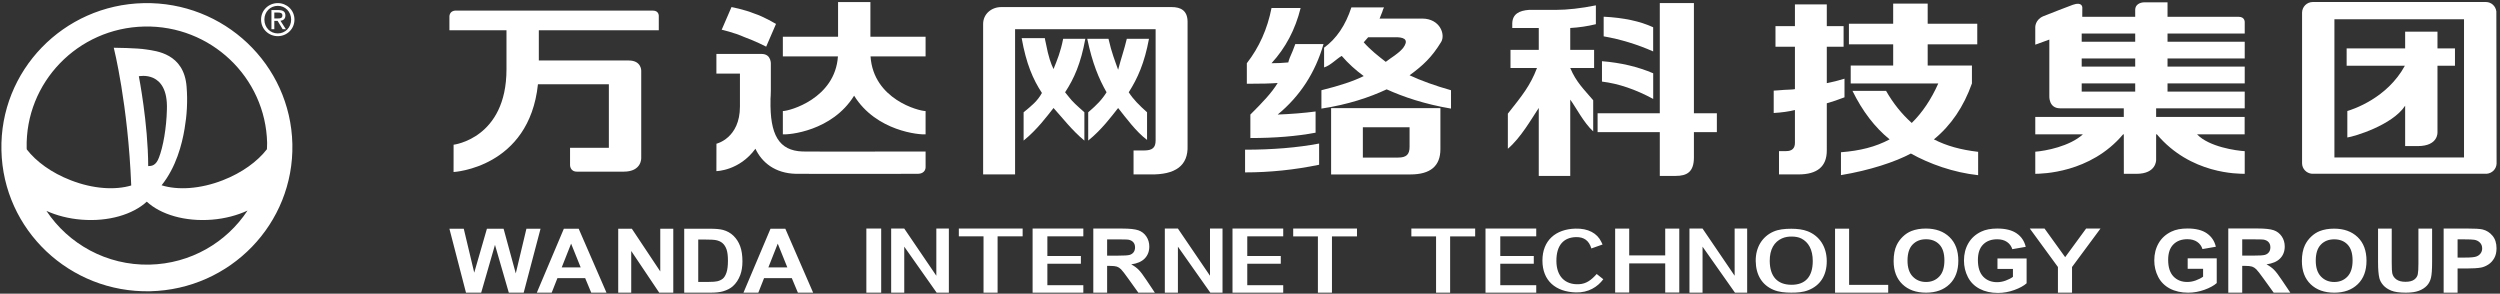 <?xml version="1.0" encoding="UTF-8"?>
<svg width="315px" height="37px" viewBox="0 0 315 37" version="1.1" xmlns="http://www.w3.org/2000/svg" xmlns:xlink="http://www.w3.org/1999/xlink">
    <rect x="0" y="0" width="315" height="37" fill="#333333" stroke="none"/>
    <!-- Generator: Sketch 43 (38999) - http://www.bohemiancoding.com/sketch -->
    <title>Group</title>
    <desc>Created with Sketch.</desc>
    <defs></defs>
    <g id="网络科技的LOGO" stroke="none" stroke-width="1" fill="none" fill-rule="evenodd">
        <g id="商圈-品牌标签"  fill="#FFFFFF">
            <g id="Group">
                <path d="M34.564,2.325 L34.564,1.582 L35.056,1.582 C35.31,1.582 35.58,1.635 35.58,1.932 C35.58,2.302 35.305,2.325 34.997,2.325 L34.564,2.325 L34.564,2.325 Z M34.564,2.633 L34.981,2.633 L35.611,3.675 L36.018,3.675 L35.339,2.619 C35.69,2.573 35.96,2.385 35.96,1.955 C35.96,1.481 35.679,1.272 35.112,1.272 L34.201,1.272 L34.201,3.675 L34.564,3.675 L34.564,2.633 L34.564,2.633 Z M35.003,4.556 C36.133,4.556 37.101,3.675 37.101,2.467 C37.101,1.271 36.133,0.391 35.003,0.391 C33.861,0.391 32.895,1.271 32.895,2.467 C32.895,3.674 33.861,4.556 35.003,4.556 L35.003,4.556 Z M33.312,2.467 C33.312,3.472 34.053,4.21 35.003,4.21 C35.942,4.21 36.683,3.472 36.683,2.467 C36.683,1.481 35.942,0.737 35.003,0.737 C34.053,0.737 33.312,1.481 33.312,2.467 L33.312,2.467 Z M28.075,22.711 C25.219,23.827 22.387,23.982 20.361,23.346 C22.194,21.059 22.93,18.198 23.258,16.221 C23.543,14.57 23.665,12.773 23.509,10.9 C23.177,6.735 19.678,6.43 18.47,6.238 C17.267,6.037 14.335,6.016 14.335,6.016 C14.335,6.016 16.132,13.108 16.535,23.37 C14.51,23.977 11.718,23.81 8.914,22.712 C6.489,21.776 4.551,20.351 3.377,18.83 L3.36,18.679 C3.166,10.392 9.803,3.525 18.174,3.343 C26.534,3.157 33.472,9.737 33.658,18.012 C33.664,18.28 33.633,18.533 33.633,18.801 C32.45,20.334 30.506,21.767 28.075,22.711 L28.075,22.711 Z M17.493,9.609 C17.493,9.609 18.658,15.506 18.673,20.93 C19.101,20.92 19.651,20.887 20.038,19.829 C20.543,18.519 20.974,16.183 21.03,13.777 C21.195,8.803 17.493,9.609 17.493,9.609 L17.493,9.609 Z M18.835,33.343 C13.429,33.454 8.628,30.744 5.852,26.573 C7.138,27.153 8.645,27.549 10.269,27.677 C13.674,27.951 16.737,27.025 18.494,25.41 C20.241,27.025 23.301,27.951 26.713,27.677 C28.367,27.544 29.89,27.133 31.188,26.533 C28.551,30.54 24.032,33.227 18.835,33.343 L18.835,33.343 Z M18.097,0.395 C7.979,0.612 -0.056,8.92 0.18,18.946 C0.395,28.962 8.781,36.909 18.91,36.698 C29.032,36.469 37.059,28.172 36.839,18.146 C36.611,8.123 28.221,0.173 18.097,0.395 Z" id="Logo"></path>
                <g id="Words" transform="translate(56.406, 0)">
                    <path d="M100.473,21.722 L100.473,18.862 C103.956,18.862 107.065,18.602 109.803,18.087 L109.803,20.758 C106.695,21.401 103.587,21.722 100.473,21.722 L100.473,21.722 Z M100.696,10.555 L100.696,7.965 C102.25,5.967 103.288,3.651 103.805,1.01 L107.472,1.01 C106.804,3.717 105.581,6.033 103.805,7.965 C104.549,7.965 105.25,7.933 105.918,7.866 C105.989,7.545 106.174,7.063 106.472,6.42 C106.619,6.032 106.733,5.744 106.803,5.551 L110.358,5.551 C109.32,9.156 107.396,12.119 104.581,14.434 C106.287,14.369 107.879,14.241 109.358,14.047 L109.358,16.718 C106.989,17.167 104.25,17.393 101.141,17.393 L101.141,14.434 C102.695,12.889 103.842,11.68 104.581,10.456 C103.772,10.523 102.473,10.555 100.696,10.555 L100.696,10.555 Z M115.314,19.854 L119.754,19.854 C120.794,19.854 121.2,19.469 121.2,18.502 L121.2,16.037 L115.314,16.037 L115.314,19.854 L115.314,19.854 Z M111.314,21.979 L111.314,13.622 L125.085,13.622 L125.085,18.794 C125.085,20.916 123.83,21.979 121.309,21.979 L111.314,21.979 L111.314,21.979 Z M115.982,4.693 L115.423,5.333 C116.314,6.336 117.238,7.043 118.2,7.794 C118.965,7.193 119.763,6.795 120.387,6.044 C121.053,5.137 120.709,4.741 119.674,4.693 L115.982,4.693 L115.982,4.693 Z M110.092,13.684 C113.428,13.183 116.167,12.262 118.314,11.258 C120.385,12.197 123.091,13.122 126.421,13.684 L126.421,11.369 C124.422,10.803 122.682,10.177 121.2,9.487 C122.906,8.236 124.001,7.219 125.185,5.277 C125.739,4.335 125.024,2.357 122.815,2.341 L117.423,2.341 C117.575,1.964 117.684,1.683 117.76,1.495 C117.831,1.246 117.906,1.058 117.982,0.929 L113.869,0.929 C113.13,3.188 111.983,4.881 110.429,6.009 L110.429,8.495 C111.244,8.247 111.983,7.421 112.651,7.044 C113.461,7.983 114.391,8.829 115.424,9.584 C114.168,10.21 112.391,10.803 110.093,11.369 L110.093,13.684 L110.092,13.684 Z" id="Shape"></path>
                    <path d="M0.22,2.111 L0.22,3.812 L7.411,3.812 L7.411,8.736 C7.411,17.455 0.747,18.235 0.747,18.235 L0.743,21.675 C0.743,21.675 10.265,21.163 11.375,10.621 L20.311,10.621 L20.311,18.627 L15.42,18.627 L15.42,20.78 C15.42,20.78 15.39,21.628 16.297,21.628 L22.176,21.628 C24.492,21.628 24.389,19.884 24.389,19.884 L24.389,8.899 C24.389,8.899 24.414,7.622 22.819,7.622 L11.486,7.622 L11.486,3.813 L26.601,3.813 L26.601,2.108 C26.601,2.108 26.698,1.334 25.849,1.334 L1.038,1.334 C0.178,1.333 0.22,2.111 0.22,2.111 Z" id="Shape"></path>
                    <path d="M53.265,0.261 L49.191,0.261 L49.191,4.627 L42.233,4.627 L42.233,7.108 L49.174,7.108 C48.814,12.419 43.068,13.993 42.233,13.993 L42.233,16.922 C42.943,17.005 48.439,16.545 51.213,12.056 C53.996,16.556 59.512,17.005 60.218,16.922 L60.218,13.993 C59.387,13.993 53.64,12.526 53.282,7.108 L60.218,7.108 L60.218,4.627 L53.265,4.627 L53.265,0.261 L53.265,0.261 Z M60.219,19.089 L60.219,21.018 C60.219,21.018 60.301,21.901 59.193,21.901 C55.763,21.904 44.897,21.923 43.913,21.901 C41.215,21.848 39.579,20.441 38.777,18.742 C36.745,21.531 33.86,21.561 33.86,21.561 L33.866,18.108 C33.866,18.108 36.826,17.426 36.826,13.425 L36.826,9.276 L33.86,9.276 L33.86,6.796 L39.552,6.796 C40.842,6.796 40.72,8.144 40.72,8.144 L40.72,11.379 C40.72,11.802 40.694,12.179 40.671,12.568 L40.682,12.559 C40.578,17.012 41.751,18.984 44.71,19.088 C45.447,19.117 60.219,19.089 60.219,19.089 L60.219,19.089 Z M34.533,3.746 C34.533,3.746 36.079,4.094 37.4,4.679 C38.821,5.199 40.064,5.841 40.132,5.879 L41.368,3.021 C41.368,3.021 39.884,2.113 38.637,1.708 C37.323,1.179 35.762,0.891 35.762,0.891 L34.509,3.791 L34.516,3.797 L34.533,3.746 Z" id="Shape"></path>
                    <path d="M212.63,5.258 L205.887,5.258 L205.887,4.228 L212.63,4.228 L212.63,5.258 L212.63,5.258 Z M212.63,8.393 L205.887,8.393 L205.887,7.369 L212.63,7.369 L212.63,8.393 L212.63,8.393 Z M212.63,11.538 L205.887,11.538 L205.887,10.505 L212.63,10.505 L212.63,11.538 L212.63,11.538 Z M216.705,0.298 L213.693,0.298 C213.693,0.298 212.629,0.315 212.629,1.265 L212.629,2.117 L205.959,2.117 L205.967,0.943 C205.967,0.943 205.973,0.173 204.776,0.603 C203.984,0.891 202.187,1.596 201.05,2.045 C199.998,2.496 200.038,3.442 200.038,3.442 L200.038,5.63 L201.81,4.987 L201.81,12.091 C201.81,12.091 201.706,13.647 203.168,13.647 L211.191,13.647 L211.193,14.73 L200.039,14.73 L200.039,16.922 L206.043,16.922 C204.37,18.446 201.34,19.015 200.039,19.115 L200.039,21.901 C200.809,21.887 206.963,21.849 211.11,16.922 L211.193,16.922 L211.198,21.901 L212.791,21.901 C215.313,21.901 215.266,20.157 215.266,20.157 L215.266,16.922 L215.357,16.922 C219.625,21.988 225.657,21.886 226.429,21.901 L226.429,19.047 C225.369,18.985 221.925,18.511 220.421,16.922 L226.419,16.922 L226.419,14.73 L215.266,14.73 L215.266,13.647 L226.429,13.647 L226.429,11.538 L216.703,11.538 L216.703,10.506 L226.429,10.506 L226.429,8.393 L216.703,8.393 L216.703,7.369 L226.429,7.369 L226.429,5.258 L216.703,5.258 L216.703,4.228 L226.429,4.228 L226.429,2.829 C226.429,2.829 226.491,2.117 225.661,2.117 L216.703,2.117 L216.703,0.298 L216.705,0.298 Z" id="Shape"></path>
                    <path d="M254.06,19.838 L237.73,19.838 L237.73,2.425 L254.06,2.425 L254.06,19.838 L254.06,19.838 Z M258.134,1.436 C258.049,0.772 257.501,0.253 256.811,0.253 L235.014,0.253 C234.261,0.253 233.663,0.851 233.655,1.587 L233.655,20.58 C233.661,21.274 234.205,21.834 234.897,21.893 L256.925,21.893 C257.603,21.834 258.14,21.294 258.164,20.607 L258.134,1.436 L258.134,1.436 Z M239.358,13.987 L239.358,17.323 C240.226,17.199 245.012,15.791 246.642,13.323 L246.642,18.407 L248.238,18.407 C250.841,18.407 250.716,16.666 250.716,16.666 L250.716,8.279 L252.92,8.279 L252.92,6.102 L250.716,6.102 L250.716,3.986 L246.642,3.986 L246.642,6.102 L239.27,6.102 L239.27,8.279 L246.609,8.279 C244.387,12.373 240.075,13.772 239.358,13.987 Z" id="Shape"></path>
                    <path d="M67.468,21.977 L67.468,3.033 C67.462,1.777 68.503,0.879 69.789,0.891 L91.22,0.891 C92.359,0.892 93.212,1.317 93.228,2.716 L93.228,18.383 C93.311,20.846 91.729,22.044 88.49,21.977 L86.421,21.977 L86.421,18.958 L87.745,18.958 C88.8,18.958 89.202,18.605 89.202,17.694 L89.202,3.675 L71.494,3.675 L71.494,21.978 L67.468,21.978 L67.468,21.977 Z M80.708,17.713 C82.409,16.337 83.668,14.64 84.477,13.608 C85.53,14.926 86.742,16.598 88.122,17.629 L88.122,14.147 C87.103,13.233 86.421,12.555 85.815,11.628 C86.945,9.851 87.8,7.931 88.366,4.892 L85.571,4.892 C85.245,6.268 84.882,7.242 84.478,8.791 C84.073,7.642 83.669,6.673 83.264,4.892 L80.589,4.892 C81.237,7.991 82.046,9.907 83.02,11.628 C82.42,12.59 81.736,13.27 80.708,14.147 L80.708,17.713 L80.708,17.713 Z M80.226,17.713 L80.226,14.147 C79.304,13.33 78.706,12.793 78.282,12.231 C78.057,11.933 77.873,11.742 77.795,11.628 C78.93,9.906 79.78,7.99 80.345,4.892 L77.551,4.892 C77.225,6.555 76.82,7.498 76.338,8.703 C76.011,8.016 75.716,7.242 75.363,5.41 C75.307,5.119 75.244,4.922 75.244,4.807 L72.325,4.807 C72.895,8.02 73.746,9.995 74.876,11.713 C74.291,12.769 73.578,13.317 72.569,14.147 L72.569,17.713 C74.27,16.337 75.524,14.64 76.338,13.608 C77.39,14.757 78.686,16.454 80.226,17.713 Z" id="Shape"></path>
                    <path d="M151.892,6.478 C149.888,5.593 147.807,4.957 145.656,4.579 L145.656,2.104 C148.178,2.23 150.258,2.676 151.892,3.435 L151.892,6.478 L151.892,6.478 Z M151.897,12.467 C149.675,11.262 147.523,10.532 145.443,10.28 L145.443,7.711 C147.818,7.902 149.969,8.409 151.897,9.233 L151.897,12.467 L151.897,12.467 Z M144.892,16.65 L152.728,16.65 L152.728,22.164 L154.728,22.164 C156.169,22.169 157.025,21.646 157.027,19.848 L157.027,16.65 L159.919,16.65 L159.919,14.272 L157.027,14.272 L157.027,0.388 L152.728,0.388 L152.728,14.272 L144.892,14.272 L144.892,16.65 L144.892,16.65 Z M134.139,3.528 L134.139,2.955 C134.163,1.759 135.026,1.328 136.27,1.243 L139.705,1.243 C141.04,1.243 142.817,1.053 144.674,0.675 L144.674,3.049 C143.634,3.304 142.556,3.463 141.445,3.528 L141.445,6.283 L144.451,6.283 L144.451,8.567 L141.445,8.567 C142.186,10.34 143.15,11.235 144.337,12.631 L144.337,16.552 C143.15,15.477 142.186,13.566 141.445,12.551 L141.445,22.164 L137.478,22.164 L137.478,13.599 C136.514,15.055 135.217,17.348 133.584,18.744 L133.584,14.318 C135.437,11.981 136.408,10.779 137.255,8.568 L133.916,8.568 L133.916,6.283 L137.479,6.283 L137.479,3.528 L134.139,3.528 Z" id="Shape"></path>
                    <path d="M176.558,5.589 L176.558,2.99 L182.134,2.99 L182.134,0.452 L186.482,0.452 L186.482,2.99 L192.729,2.99 L192.729,5.589 L186.482,5.589 L186.482,8.254 L192.058,8.254 L192.058,10.512 C191.016,13.455 189.418,15.805 187.263,17.561 C188.886,18.395 190.663,18.873 192.839,19.131 L192.839,22.072 C189.718,21.736 186.683,20.64 184.366,19.345 C182.401,20.395 179.2,21.461 175.555,22.065 L175.555,19.183 C177.946,18.995 179.882,18.523 181.687,17.562 C179.832,16.058 178.267,14.021 177.006,11.451 L181.24,11.451 C182.134,13.019 183.214,14.366 184.475,15.493 C185.812,14.177 186.93,12.517 187.819,10.513 L176.783,10.513 L176.783,8.255 L182.135,8.255 L182.135,5.59 L176.558,5.59 L176.558,5.589 Z M167.305,5.891 L169.755,5.891 L169.755,11.231 C169.46,11.291 169.012,11.291 168.418,11.323 C167.82,11.355 167.376,11.419 167.081,11.419 L167.081,14.238 C168.118,14.174 169.013,14.05 169.755,13.861 L169.755,18.006 C169.755,18.695 169.384,19.04 168.642,19.04 L167.748,19.04 L167.748,21.976 L170.203,21.976 C172.582,21.976 173.77,20.973 173.77,18.968 L173.77,13.015 C174.441,12.826 175.183,12.578 176.001,12.261 L176.001,9.915 C175.183,10.164 174.441,10.352 173.77,10.477 L173.77,5.891 L175.887,5.891 L175.887,3.292 L173.77,3.292 L173.77,0.552 L169.755,0.552 L169.755,3.292 L167.305,3.292 L167.305,5.891 Z" id="Shape"></path>
                    <path d="M219.241,33.868 L219.241,32.552 L222.902,32.552 L222.902,35.667 C222.546,35.986 222.031,36.267 221.356,36.512 C220.68,36.756 219.996,36.877 219.304,36.877 C218.423,36.877 217.657,36.705 217.002,36.363 C216.348,36.018 215.857,35.528 215.527,34.89 C215.198,34.252 215.033,33.558 215.033,32.806 C215.033,31.993 215.218,31.269 215.584,30.636 C215.952,30.002 216.489,29.518 217.197,29.179 C217.736,28.92 218.408,28.79 219.211,28.79 C220.256,28.79 221.071,28.993 221.658,29.401 C222.245,29.808 222.623,30.371 222.791,31.089 L221.105,31.383 C220.986,31 220.763,30.695 220.435,30.473 C220.108,30.251 219.701,30.139 219.21,30.139 C218.468,30.139 217.878,30.357 217.441,30.796 C217.002,31.233 216.782,31.881 216.782,32.743 C216.782,33.672 217.005,34.366 217.449,34.832 C217.892,35.296 218.474,35.528 219.194,35.528 C219.549,35.528 219.905,35.462 220.263,35.332 C220.622,35.202 220.928,35.045 221.184,34.86 L221.184,33.868 L219.241,33.868 L219.241,33.868 Z M224.358,36.877 L224.358,28.789 L228.054,28.789 C228.983,28.789 229.659,28.863 230.08,29.007 C230.5,29.152 230.838,29.411 231.092,29.782 C231.344,30.154 231.471,30.579 231.471,31.057 C231.471,31.663 231.28,32.165 230.896,32.56 C230.512,32.955 229.938,33.204 229.175,33.307 C229.556,33.513 229.869,33.74 230.115,33.986 C230.363,34.233 230.696,34.67 231.115,35.299 L232.177,36.876 L230.077,36.876 L228.807,35.115 C228.356,34.487 228.047,34.091 227.881,33.928 C227.714,33.761 227.538,33.653 227.353,33.591 C227.167,33.531 226.872,33.5 226.468,33.5 L226.113,33.5 L226.113,36.876 L224.358,36.876 L224.358,36.877 Z M226.113,32.209 L227.412,32.209 C228.254,32.209 228.781,32.176 228.99,32.11 C229.201,32.044 229.364,31.93 229.483,31.768 C229.602,31.605 229.661,31.403 229.661,31.161 C229.661,30.889 229.582,30.67 229.426,30.501 C229.27,30.334 229.05,30.228 228.765,30.185 C228.623,30.166 228.196,30.158 227.484,30.158 L226.114,30.158 L226.114,32.209 L226.113,32.209 Z M233.632,32.892 C233.632,32.096 233.76,31.428 234.016,30.889 C234.206,30.492 234.466,30.137 234.797,29.821 C235.126,29.504 235.49,29.27 235.882,29.116 C236.404,28.912 237.008,28.81 237.692,28.81 C238.928,28.81 239.917,29.166 240.661,29.879 C241.402,30.593 241.773,31.584 241.773,32.855 C241.773,34.114 241.405,35.1 240.668,35.81 C239.931,36.521 238.947,36.877 237.714,36.877 C236.466,36.877 235.473,36.523 234.737,35.815 C234.001,35.107 233.632,34.133 233.632,32.892 L233.632,32.892 Z M235.379,32.836 C235.379,33.721 235.598,34.391 236.037,34.846 C236.477,35.303 237.034,35.531 237.708,35.531 C238.385,35.531 238.937,35.305 239.37,34.852 C239.804,34.4 240.02,33.722 240.02,32.816 C240.02,31.923 239.81,31.256 239.387,30.815 C238.966,30.376 238.406,30.155 237.707,30.155 C237.01,30.155 236.446,30.378 236.019,30.824 C235.592,31.268 235.379,31.941 235.379,32.836 L235.379,32.836 Z M243.227,28.801 L244.952,28.801 L244.952,33.1 C244.952,33.784 244.974,34.226 245.017,34.429 C245.09,34.754 245.266,35.016 245.543,35.211 C245.821,35.408 246.2,35.507 246.683,35.507 C247.171,35.507 247.541,35.414 247.79,35.227 C248.039,35.042 248.189,34.813 248.238,34.543 C248.289,34.272 248.315,33.821 248.315,33.192 L248.315,28.801 L250.039,28.801 L250.039,32.97 C250.039,33.924 249.994,34.598 249.899,34.992 C249.806,35.386 249.634,35.718 249.384,35.989 C249.133,36.259 248.799,36.475 248.378,36.636 C247.959,36.796 247.411,36.876 246.736,36.876 C245.919,36.876 245.301,36.789 244.88,36.614 C244.458,36.438 244.125,36.212 243.88,35.933 C243.635,35.651 243.475,35.359 243.396,35.05 C243.284,34.595 243.228,33.923 243.228,33.035 L243.228,28.801 L243.227,28.801 Z M251.493,36.877 L251.493,28.792 L254.312,28.792 C255.379,28.792 256.076,28.831 256.4,28.912 C256.898,29.033 257.315,29.298 257.652,29.705 C257.989,30.11 258.156,30.636 258.156,31.28 C258.156,31.776 258.06,32.193 257.865,32.531 C257.672,32.87 257.426,33.137 257.127,33.329 C256.828,33.523 256.525,33.648 256.215,33.712 C255.797,33.789 255.188,33.829 254.394,33.829 L253.249,33.829 L253.249,36.878 L251.493,36.878 L251.493,36.877 Z M253.25,30.16 L253.25,32.454 L254.21,32.454 C254.903,32.454 255.366,32.411 255.599,32.325 C255.833,32.242 256.016,32.11 256.148,31.929 C256.282,31.748 256.347,31.541 256.347,31.301 C256.347,31.006 256.254,30.762 256.069,30.573 C255.883,30.381 255.647,30.262 255.362,30.213 C255.153,30.177 254.732,30.159 254.099,30.159 L253.25,30.159 L253.25,30.16 Z M106.537,29.783 L106.537,28.799 L114.575,28.799 L114.575,29.783 L111.421,29.783 L111.421,36.877 L109.649,36.877 L109.649,29.783 L106.537,29.783 L106.537,29.783 Z M98.889,36.874 L98.889,28.798 L105.28,28.798 L105.28,29.775 L100.75,29.775 L100.75,32.254 L104.972,32.254 L104.972,33.23 L100.75,33.23 L100.75,35.934 L105.28,35.934 L105.28,36.873 L98.889,36.873 L98.889,36.874 Z M90.362,36.875 L90.362,28.798 L92.011,28.798 L96.054,34.744 L96.054,28.798 L97.632,28.798 L97.632,36.875 L96.093,36.875 L92.011,31.079 L92.011,36.875 L90.362,36.875 L90.362,36.875 Z M81.35,36.875 L81.35,28.799 L85.016,28.799 C85.937,28.799 86.607,28.872 87.025,29.016 C87.442,29.161 87.777,29.42 88.029,29.789 C88.279,30.161 88.406,30.586 88.406,31.063 C88.406,31.668 88.215,32.169 87.835,32.563 C87.454,32.958 86.885,33.207 86.128,33.309 C86.506,33.514 86.815,33.741 87.06,33.988 C87.306,34.233 87.636,34.67 88.051,35.299 L89.105,36.874 L87.022,36.874 L85.762,35.116 C85.316,34.489 85.009,34.093 84.844,33.93 C84.679,33.764 84.505,33.655 84.32,33.593 C84.136,33.533 83.844,33.502 83.443,33.502 L83.092,33.502 L83.092,36.874 L81.35,36.874 L81.35,36.875 Z M83.092,32.213 L84.38,32.213 C85.215,32.213 85.738,32.18 85.945,32.114 C86.154,32.048 86.316,31.934 86.434,31.773 C86.552,31.611 86.61,31.409 86.61,31.167 C86.61,30.895 86.532,30.676 86.377,30.508 C86.223,30.341 86.004,30.235 85.721,30.192 C85.58,30.173 85.157,30.165 84.451,30.165 L83.092,30.165 L83.092,32.213 L83.092,32.213 Z M73.702,36.874 L73.702,28.798 L80.094,28.798 L80.094,29.775 L75.563,29.775 L75.563,32.254 L79.785,32.254 L79.785,33.23 L75.563,33.23 L75.563,35.934 L80.094,35.934 L80.094,36.873 L73.702,36.873 L73.702,36.874 Z M64.407,29.782 L64.407,28.799 L72.446,28.799 L72.446,29.782 L69.291,29.782 L69.291,36.872 L67.519,36.872 L67.519,29.782 L64.407,29.782 L64.407,29.782 Z M55.88,36.875 L55.88,28.798 L57.53,28.798 L61.572,34.744 L61.572,28.798 L63.151,28.798 L63.151,36.875 L61.612,36.875 L57.53,31.079 L57.53,36.875 L55.88,36.875 L55.88,36.875 Z M52.755,36.875 L52.755,28.798 L54.624,28.798 L54.624,36.875 L52.755,36.875 L52.755,36.875 Z M2.308,36.877 L0.219,28.819 L2.028,28.819 L3.347,34.354 L4.946,28.819 L7.047,28.819 L8.581,34.448 L9.923,28.819 L11.702,28.819 L9.578,36.877 L7.704,36.877 L5.961,30.852 L4.224,36.877 L2.308,36.877 L2.308,36.877 Z M20.012,36.877 L16.508,28.819 L14.64,28.819 L11.233,36.877 L13.107,36.877 L13.829,35.047 L17.326,35.047 L18.09,36.877 L20.012,36.877 L20.012,36.877 Z M16.759,33.69 L14.372,33.69 L15.554,30.698 L16.759,33.69 L16.759,33.69 Z M21.489,36.877 L21.489,28.819 L23.207,28.819 L26.788,34.2 L26.788,28.819 L28.428,28.819 L28.428,36.877 L26.656,36.877 L23.129,31.622 L23.129,36.877 L21.489,36.877 L21.489,36.877 Z M29.806,28.819 L33.034,28.819 C33.763,28.819 34.318,28.869 34.699,28.971 C35.213,29.111 35.652,29.358 36.019,29.714 C36.385,30.07 36.663,30.505 36.853,31.019 C37.045,31.534 37.141,32.169 37.141,32.924 C37.141,33.588 37.051,34.159 36.872,34.64 C36.652,35.226 36.341,35.702 35.934,36.064 C35.628,36.337 35.214,36.553 34.693,36.707 C34.302,36.819 33.781,36.876 33.13,36.876 L29.805,36.876 L29.805,28.819 L29.806,28.819 Z M31.572,30.182 L31.572,35.52 L32.891,35.52 C33.383,35.52 33.74,35.493 33.959,35.443 C34.246,35.376 34.483,35.265 34.672,35.107 C34.862,34.95 35.016,34.69 35.136,34.33 C35.255,33.968 35.315,33.476 35.315,32.854 C35.315,32.23 35.255,31.753 35.136,31.418 C35.016,31.085 34.849,30.824 34.634,30.637 C34.42,30.451 34.146,30.325 33.816,30.259 C33.569,30.207 33.087,30.182 32.367,30.182 L31.572,30.182 L31.572,30.182 Z M46.049,36.877 L44.128,36.877 L43.363,35.047 L39.865,35.047 L39.143,36.877 L37.27,36.877 L40.678,28.819 L42.545,28.819 L46.049,36.877 L46.049,36.877 Z M42.797,33.69 L41.591,30.698 L40.41,33.69 L42.797,33.69 L42.797,33.69 Z M195.275,33.889 L195.275,32.569 L198.947,32.569 L198.947,35.694 C198.591,36.014 198.073,36.296 197.396,36.542 C196.718,36.787 196.032,36.909 195.338,36.909 C194.455,36.909 193.686,36.737 193.03,36.393 C192.373,36.047 191.88,35.556 191.55,34.915 C191.22,34.275 191.054,33.579 191.054,32.825 C191.054,32.009 191.239,31.283 191.607,30.648 C191.975,30.012 192.514,29.526 193.224,29.186 C193.765,28.926 194.438,28.796 195.244,28.796 C196.293,28.796 197.111,29 197.699,29.409 C198.289,29.816 198.667,30.382 198.836,31.102 L197.145,31.396 C197.026,31.012 196.802,30.707 196.473,30.483 C196.145,30.26 195.736,30.149 195.244,30.149 C194.5,30.149 193.908,30.368 193.47,30.807 C193.03,31.245 192.809,31.896 192.809,32.76 C192.809,33.692 193.032,34.388 193.478,34.856 C193.922,35.321 194.505,35.554 195.227,35.554 C195.584,35.554 195.942,35.488 196.301,35.357 C196.659,35.228 196.968,35.07 197.224,34.884 L197.224,33.889 L195.275,33.889 L195.275,33.889 Z M182.191,32.886 C182.191,32.089 182.319,31.421 182.575,30.881 C182.766,30.483 183.027,30.127 183.357,29.81 C183.687,29.492 184.05,29.259 184.444,29.104 C184.967,28.9 185.572,28.797 186.257,28.797 C187.494,28.797 188.485,29.154 189.229,29.869 C189.972,30.584 190.343,31.576 190.343,32.849 C190.343,34.109 189.975,35.096 189.237,35.808 C188.499,36.52 187.512,36.876 186.279,36.876 C185.028,36.876 184.035,36.522 183.297,35.813 C182.561,35.105 182.191,34.129 182.191,32.886 L182.191,32.886 Z M183.94,32.831 C183.94,33.717 184.159,34.388 184.598,34.844 C185.039,35.3 185.597,35.529 186.272,35.529 C186.95,35.529 187.504,35.302 187.938,34.848 C188.372,34.395 188.588,33.717 188.588,32.809 C188.588,31.915 188.378,31.248 187.954,30.806 C187.532,30.367 186.972,30.145 186.272,30.145 C185.573,30.145 185.009,30.369 184.582,30.815 C184.153,31.26 183.94,31.934 183.94,32.831 L183.94,32.831 Z M156.466,36.875 L156.466,28.798 L158.115,28.798 L162.158,34.744 L162.158,28.798 L163.736,28.798 L163.736,36.875 L162.197,36.875 L158.115,31.079 L158.115,36.875 L156.466,36.875 L156.466,36.875 Z M144.108,31.305 C143.8,30.291 143.159,29.858 142.183,29.876 C140.64,29.906 139.686,30.87 139.7,32.898 C139.712,34.808 140.78,35.892 142.53,35.811 C143.463,35.769 144.093,35.288 144.778,34.523 L145.611,35.184 C144.892,36.15 143.735,36.893 142.143,36.846 C139.626,36.772 137.94,35.389 137.94,32.827 C137.94,30.288 139.611,28.87 142.105,28.806 C143.69,28.764 144.836,29.377 145.361,30.478 L145.517,30.806 L144.108,31.305 L144.108,31.305 Z M130.768,36.874 L130.768,28.798 L137.16,28.798 L137.16,29.775 L132.629,29.775 L132.629,32.254 L136.851,32.254 L136.851,33.23 L132.629,33.23 L132.629,35.934 L137.16,35.934 L137.16,36.873 L130.768,36.873 L130.768,36.874 Z M121.426,29.783 L121.426,28.799 L129.465,28.799 L129.465,29.783 L126.31,29.783 L126.31,36.877 L124.538,36.877 L124.538,29.783 L121.426,29.783 L121.426,29.783 Z M169.271,35.882 C171.036,35.906 172.005,34.899 172.002,32.881 C172,31.448 171.461,30.506 170.562,30.052 C170.181,29.86 169.792,29.818 169.388,29.807 C168.97,29.795 168.52,29.858 168.115,30.04 C167.142,30.478 166.572,31.419 166.581,32.881 C166.593,34.853 167.558,35.858 169.271,35.882 L169.271,35.882 Z M167.072,36.527 C165.625,35.926 164.834,34.656 164.814,32.882 C164.794,31.159 165.642,29.795 167.069,29.176 C167.681,28.909 168.441,28.819 169.304,28.822 C170.046,28.824 170.768,28.907 171.349,29.135 C172.893,29.739 173.756,31.134 173.765,32.882 C173.775,34.699 172.943,35.982 171.434,36.567 C170.746,36.834 170.01,36.878 169.268,36.874 C168.518,36.869 167.763,36.814 167.072,36.527 L167.072,36.527 Z M174.81,36.875 L174.81,28.815 L176.582,28.815 L176.582,35.896 L181.508,35.896 L181.508,36.875 L174.81,36.875 L174.81,36.875 Z M202.893,36.874 L202.893,33.643 L199.349,28.794 L201.204,28.794 L203.805,32.402 L206.446,28.794 L208.259,28.794 L204.67,33.643 L204.67,36.874 L202.893,36.874 L202.893,36.874 Z M147.102,36.863 L147.102,28.803 L148.874,28.803 L148.874,32.178 L153.411,32.178 L153.411,28.803 L155.183,28.803 L155.183,36.863 L153.411,36.863 L153.411,33.191 L148.874,33.191 L148.874,36.863 L147.102,36.863 Z" id="Shape"></path>
                </g>
            </g>
        </g>
    </g>
</svg>
